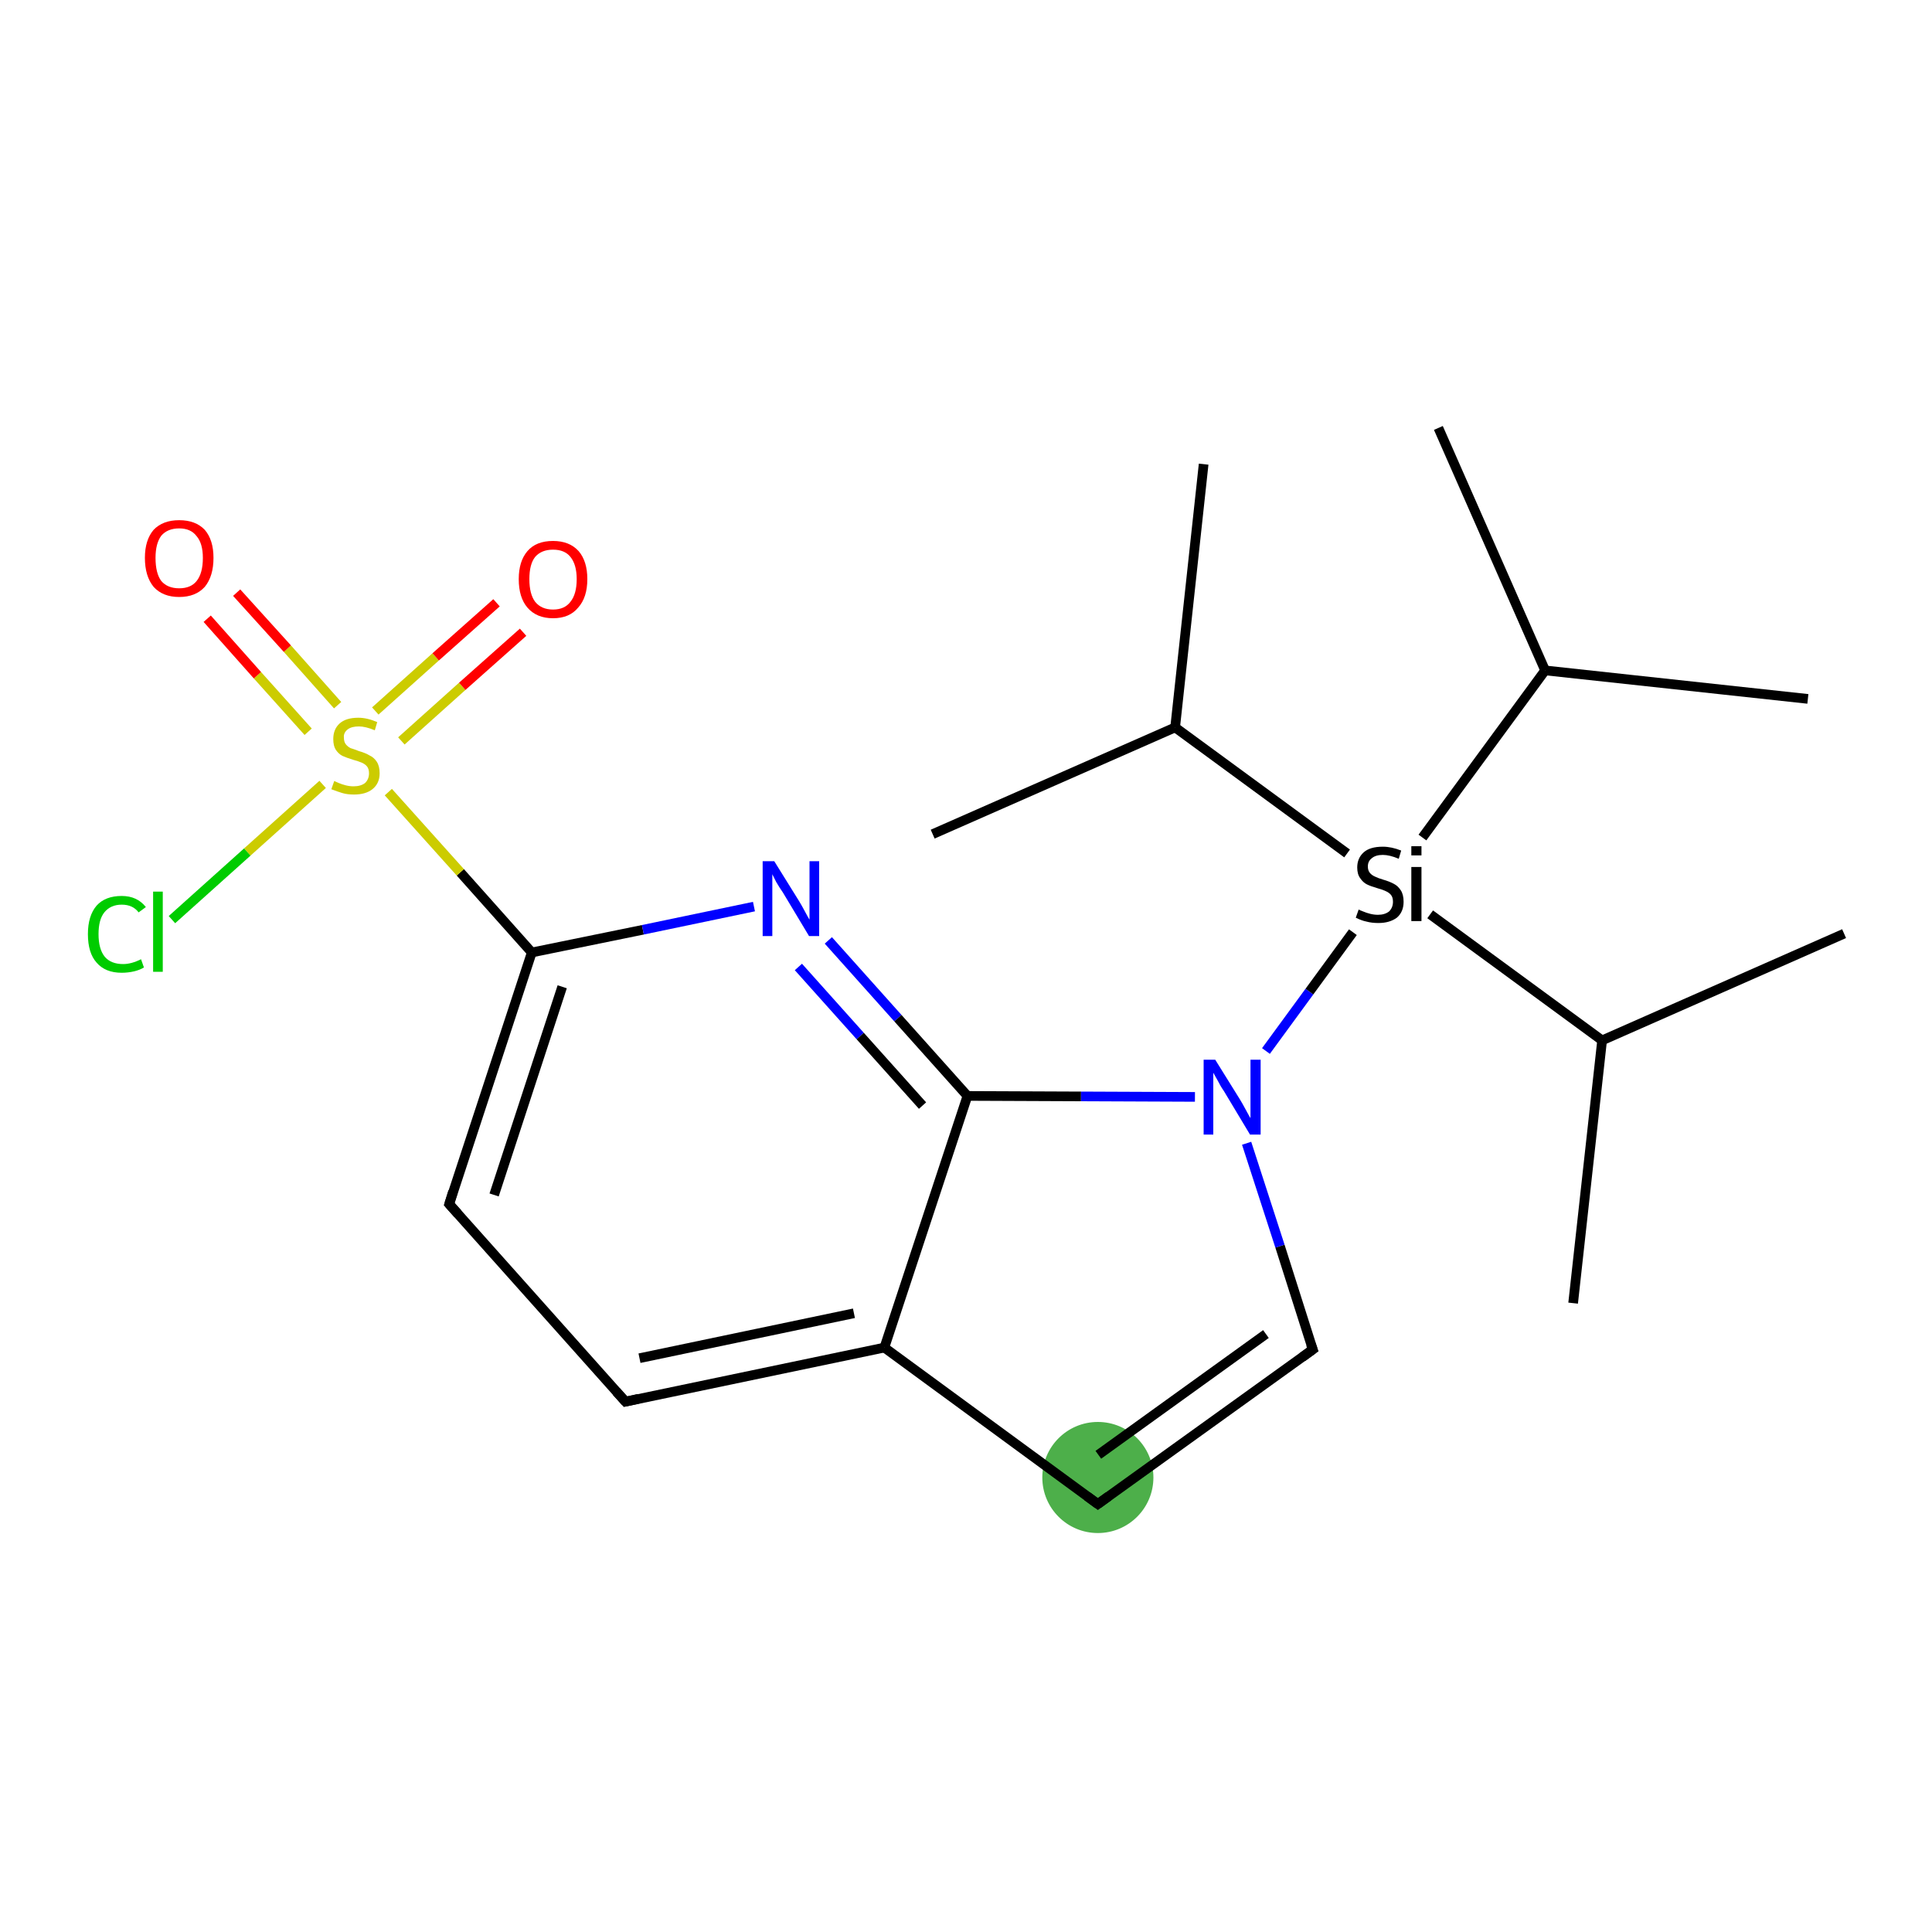 <?xml version='1.0' encoding='iso-8859-1'?>
<svg version='1.1' baseProfile='full'
              xmlns='http://www.w3.org/2000/svg'
                      xmlns:rdkit='http://www.rdkit.org/xml'
                      xmlns:xlink='http://www.w3.org/1999/xlink'
                  xml:space='preserve'
width='400px' height='400px' viewBox='0 0 400 400'>
<!-- END OF HEADER -->
<rect style='opacity:1.0;fill:#FFFFFF;stroke:none' width='400.0' height='400.0' x='0.0' y='0.0'> </rect>
<ellipse cx='227.3' cy='305.9' rx='11.0' ry='11.0' class='atom-6'  style='fill:#4daf4a;fill-rule:evenodd;stroke:#4daf4a;stroke-width:1.0px;stroke-linecap:butt;stroke-linejoin:miter;stroke-opacity:1' />
<path class='bond-0 atom-0 atom-1' d='M 93.0,249.3 L 110.1,197.2' style='fill:none;fill-rule:evenodd;stroke:#000000;stroke-width:2.0px;stroke-linecap:butt;stroke-linejoin:miter;stroke-opacity:1' />
<path class='bond-0 atom-0 atom-1' d='M 102.3,247.4 L 116.4,204.3' style='fill:none;fill-rule:evenodd;stroke:#000000;stroke-width:2.0px;stroke-linecap:butt;stroke-linejoin:miter;stroke-opacity:1' />
<path class='bond-1 atom-1 atom-2' d='M 110.1,197.2 L 133.1,192.5' style='fill:none;fill-rule:evenodd;stroke:#000000;stroke-width:2.0px;stroke-linecap:butt;stroke-linejoin:miter;stroke-opacity:1' />
<path class='bond-1 atom-1 atom-2' d='M 133.1,192.5 L 156.1,187.7' style='fill:none;fill-rule:evenodd;stroke:#0000FF;stroke-width:2.0px;stroke-linecap:butt;stroke-linejoin:miter;stroke-opacity:1' />
<path class='bond-2 atom-2 atom-3' d='M 171.5,194.7 L 185.9,210.8' style='fill:none;fill-rule:evenodd;stroke:#0000FF;stroke-width:2.0px;stroke-linecap:butt;stroke-linejoin:miter;stroke-opacity:1' />
<path class='bond-2 atom-2 atom-3' d='M 185.9,210.8 L 200.3,226.9' style='fill:none;fill-rule:evenodd;stroke:#000000;stroke-width:2.0px;stroke-linecap:butt;stroke-linejoin:miter;stroke-opacity:1' />
<path class='bond-2 atom-2 atom-3' d='M 165.3,200.2 L 178.1,214.5' style='fill:none;fill-rule:evenodd;stroke:#0000FF;stroke-width:2.0px;stroke-linecap:butt;stroke-linejoin:miter;stroke-opacity:1' />
<path class='bond-2 atom-2 atom-3' d='M 178.1,214.5 L 191.0,228.9' style='fill:none;fill-rule:evenodd;stroke:#000000;stroke-width:2.0px;stroke-linecap:butt;stroke-linejoin:miter;stroke-opacity:1' />
<path class='bond-3 atom-3 atom-4' d='M 200.3,226.9 L 183.1,279.0' style='fill:none;fill-rule:evenodd;stroke:#000000;stroke-width:2.0px;stroke-linecap:butt;stroke-linejoin:miter;stroke-opacity:1' />
<path class='bond-4 atom-4 atom-5' d='M 183.1,279.0 L 129.5,290.2' style='fill:none;fill-rule:evenodd;stroke:#000000;stroke-width:2.0px;stroke-linecap:butt;stroke-linejoin:miter;stroke-opacity:1' />
<path class='bond-4 atom-4 atom-5' d='M 176.8,271.9 L 132.4,281.2' style='fill:none;fill-rule:evenodd;stroke:#000000;stroke-width:2.0px;stroke-linecap:butt;stroke-linejoin:miter;stroke-opacity:1' />
<path class='bond-5 atom-4 atom-6' d='M 183.1,279.0 L 227.3,311.4' style='fill:none;fill-rule:evenodd;stroke:#000000;stroke-width:2.0px;stroke-linecap:butt;stroke-linejoin:miter;stroke-opacity:1' />
<path class='bond-6 atom-6 atom-7' d='M 227.3,311.4 L 271.8,279.4' style='fill:none;fill-rule:evenodd;stroke:#000000;stroke-width:2.0px;stroke-linecap:butt;stroke-linejoin:miter;stroke-opacity:1' />
<path class='bond-6 atom-6 atom-7' d='M 227.4,301.2 L 262.1,276.2' style='fill:none;fill-rule:evenodd;stroke:#000000;stroke-width:2.0px;stroke-linecap:butt;stroke-linejoin:miter;stroke-opacity:1' />
<path class='bond-7 atom-7 atom-8' d='M 271.8,279.4 L 265.0,258.0' style='fill:none;fill-rule:evenodd;stroke:#000000;stroke-width:2.0px;stroke-linecap:butt;stroke-linejoin:miter;stroke-opacity:1' />
<path class='bond-7 atom-7 atom-8' d='M 265.0,258.0 L 258.1,236.7' style='fill:none;fill-rule:evenodd;stroke:#0000FF;stroke-width:2.0px;stroke-linecap:butt;stroke-linejoin:miter;stroke-opacity:1' />
<path class='bond-8 atom-8 atom-9' d='M 262.1,217.6 L 271.1,205.3' style='fill:none;fill-rule:evenodd;stroke:#0000FF;stroke-width:2.0px;stroke-linecap:butt;stroke-linejoin:miter;stroke-opacity:1' />
<path class='bond-8 atom-8 atom-9' d='M 271.1,205.3 L 280.1,193.0' style='fill:none;fill-rule:evenodd;stroke:#000000;stroke-width:2.0px;stroke-linecap:butt;stroke-linejoin:miter;stroke-opacity:1' />
<path class='bond-9 atom-9 atom-10' d='M 296.1,189.3 L 331.7,215.4' style='fill:none;fill-rule:evenodd;stroke:#000000;stroke-width:2.0px;stroke-linecap:butt;stroke-linejoin:miter;stroke-opacity:1' />
<path class='bond-10 atom-10 atom-11' d='M 331.7,215.4 L 381.8,193.3' style='fill:none;fill-rule:evenodd;stroke:#000000;stroke-width:2.0px;stroke-linecap:butt;stroke-linejoin:miter;stroke-opacity:1' />
<path class='bond-11 atom-10 atom-12' d='M 331.7,215.4 L 325.7,269.8' style='fill:none;fill-rule:evenodd;stroke:#000000;stroke-width:2.0px;stroke-linecap:butt;stroke-linejoin:miter;stroke-opacity:1' />
<path class='bond-12 atom-9 atom-13' d='M 278.9,176.7 L 243.3,150.6' style='fill:none;fill-rule:evenodd;stroke:#000000;stroke-width:2.0px;stroke-linecap:butt;stroke-linejoin:miter;stroke-opacity:1' />
<path class='bond-13 atom-13 atom-14' d='M 243.3,150.6 L 249.2,96.1' style='fill:none;fill-rule:evenodd;stroke:#000000;stroke-width:2.0px;stroke-linecap:butt;stroke-linejoin:miter;stroke-opacity:1' />
<path class='bond-14 atom-13 atom-15' d='M 243.3,150.6 L 193.1,172.7' style='fill:none;fill-rule:evenodd;stroke:#000000;stroke-width:2.0px;stroke-linecap:butt;stroke-linejoin:miter;stroke-opacity:1' />
<path class='bond-15 atom-9 atom-16' d='M 294.5,173.4 L 319.9,138.8' style='fill:none;fill-rule:evenodd;stroke:#000000;stroke-width:2.0px;stroke-linecap:butt;stroke-linejoin:miter;stroke-opacity:1' />
<path class='bond-16 atom-16 atom-17' d='M 319.9,138.8 L 297.8,88.6' style='fill:none;fill-rule:evenodd;stroke:#000000;stroke-width:2.0px;stroke-linecap:butt;stroke-linejoin:miter;stroke-opacity:1' />
<path class='bond-17 atom-16 atom-18' d='M 319.9,138.8 L 374.3,144.7' style='fill:none;fill-rule:evenodd;stroke:#000000;stroke-width:2.0px;stroke-linecap:butt;stroke-linejoin:miter;stroke-opacity:1' />
<path class='bond-18 atom-1 atom-19' d='M 110.1,197.2 L 95.3,180.6' style='fill:none;fill-rule:evenodd;stroke:#000000;stroke-width:2.0px;stroke-linecap:butt;stroke-linejoin:miter;stroke-opacity:1' />
<path class='bond-18 atom-1 atom-19' d='M 95.3,180.6 L 80.4,164.0' style='fill:none;fill-rule:evenodd;stroke:#CCCC00;stroke-width:2.0px;stroke-linecap:butt;stroke-linejoin:miter;stroke-opacity:1' />
<path class='bond-19 atom-19 atom-20' d='M 69.9,146.0 L 59.5,134.3' style='fill:none;fill-rule:evenodd;stroke:#CCCC00;stroke-width:2.0px;stroke-linecap:butt;stroke-linejoin:miter;stroke-opacity:1' />
<path class='bond-19 atom-19 atom-20' d='M 59.5,134.3 L 49.0,122.7' style='fill:none;fill-rule:evenodd;stroke:#FF0000;stroke-width:2.0px;stroke-linecap:butt;stroke-linejoin:miter;stroke-opacity:1' />
<path class='bond-19 atom-19 atom-20' d='M 63.8,151.5 L 53.3,139.8' style='fill:none;fill-rule:evenodd;stroke:#CCCC00;stroke-width:2.0px;stroke-linecap:butt;stroke-linejoin:miter;stroke-opacity:1' />
<path class='bond-19 atom-19 atom-20' d='M 53.3,139.8 L 42.9,128.1' style='fill:none;fill-rule:evenodd;stroke:#FF0000;stroke-width:2.0px;stroke-linecap:butt;stroke-linejoin:miter;stroke-opacity:1' />
<path class='bond-20 atom-19 atom-21' d='M 83.1,153.4 L 95.7,142.1' style='fill:none;fill-rule:evenodd;stroke:#CCCC00;stroke-width:2.0px;stroke-linecap:butt;stroke-linejoin:miter;stroke-opacity:1' />
<path class='bond-20 atom-19 atom-21' d='M 95.7,142.1 L 108.3,130.9' style='fill:none;fill-rule:evenodd;stroke:#FF0000;stroke-width:2.0px;stroke-linecap:butt;stroke-linejoin:miter;stroke-opacity:1' />
<path class='bond-20 atom-19 atom-21' d='M 77.7,147.2 L 90.2,136.0' style='fill:none;fill-rule:evenodd;stroke:#CCCC00;stroke-width:2.0px;stroke-linecap:butt;stroke-linejoin:miter;stroke-opacity:1' />
<path class='bond-20 atom-19 atom-21' d='M 90.2,136.0 L 102.8,124.8' style='fill:none;fill-rule:evenodd;stroke:#FF0000;stroke-width:2.0px;stroke-linecap:butt;stroke-linejoin:miter;stroke-opacity:1' />
<path class='bond-21 atom-19 atom-22' d='M 66.8,162.4 L 51.2,176.4' style='fill:none;fill-rule:evenodd;stroke:#CCCC00;stroke-width:2.0px;stroke-linecap:butt;stroke-linejoin:miter;stroke-opacity:1' />
<path class='bond-21 atom-19 atom-22' d='M 51.2,176.4 L 35.6,190.4' style='fill:none;fill-rule:evenodd;stroke:#00CC00;stroke-width:2.0px;stroke-linecap:butt;stroke-linejoin:miter;stroke-opacity:1' />
<path class='bond-22 atom-5 atom-0' d='M 129.5,290.2 L 93.0,249.3' style='fill:none;fill-rule:evenodd;stroke:#000000;stroke-width:2.0px;stroke-linecap:butt;stroke-linejoin:miter;stroke-opacity:1' />
<path class='bond-23 atom-8 atom-3' d='M 247.4,227.1 L 223.8,227.0' style='fill:none;fill-rule:evenodd;stroke:#0000FF;stroke-width:2.0px;stroke-linecap:butt;stroke-linejoin:miter;stroke-opacity:1' />
<path class='bond-23 atom-8 atom-3' d='M 223.8,227.0 L 200.3,226.9' style='fill:none;fill-rule:evenodd;stroke:#000000;stroke-width:2.0px;stroke-linecap:butt;stroke-linejoin:miter;stroke-opacity:1' />
<path d='M 93.8,246.7 L 93.0,249.3 L 94.8,251.3' style='fill:none;stroke:#000000;stroke-width:2.0px;stroke-linecap:butt;stroke-linejoin:miter;stroke-opacity:1;' />
<path d='M 132.2,289.6 L 129.5,290.2 L 127.6,288.1' style='fill:none;stroke:#000000;stroke-width:2.0px;stroke-linecap:butt;stroke-linejoin:miter;stroke-opacity:1;' />
<path d='M 225.1,309.8 L 227.3,311.4 L 229.5,309.8' style='fill:none;stroke:#000000;stroke-width:2.0px;stroke-linecap:butt;stroke-linejoin:miter;stroke-opacity:1;' />
<path d='M 269.6,281.0 L 271.8,279.4 L 271.4,278.3' style='fill:none;stroke:#000000;stroke-width:2.0px;stroke-linecap:butt;stroke-linejoin:miter;stroke-opacity:1;' />
<path class='atom-2' d='M 160.3 178.3
L 165.4 186.5
Q 165.9 187.3, 166.7 188.8
Q 167.5 190.3, 167.6 190.4
L 167.6 178.3
L 169.6 178.3
L 169.6 193.8
L 167.5 193.8
L 162.1 184.8
Q 161.4 183.8, 160.7 182.6
Q 160.1 181.4, 159.9 181.0
L 159.9 193.8
L 157.9 193.8
L 157.9 178.3
L 160.3 178.3
' fill='#0000FF'/>
<path class='atom-8' d='M 251.6 219.4
L 256.7 227.6
Q 257.2 228.4, 258.0 229.9
Q 258.8 231.4, 258.9 231.5
L 258.9 219.4
L 261.0 219.4
L 261.0 234.9
L 258.8 234.9
L 253.4 225.9
Q 252.7 224.9, 252.1 223.7
Q 251.4 222.5, 251.2 222.1
L 251.2 234.9
L 249.2 234.9
L 249.2 219.4
L 251.6 219.4
' fill='#0000FF'/>
<path class='atom-9' d='M 281.3 188.3
Q 281.4 188.4, 282.2 188.7
Q 282.9 189.0, 283.7 189.2
Q 284.5 189.4, 285.3 189.4
Q 286.7 189.4, 287.6 188.7
Q 288.4 187.9, 288.4 186.7
Q 288.4 185.8, 288.0 185.3
Q 287.6 184.8, 286.9 184.5
Q 286.3 184.2, 285.2 183.9
Q 283.8 183.5, 283.0 183.1
Q 282.2 182.7, 281.6 181.8
Q 281.0 181.0, 281.0 179.6
Q 281.0 177.7, 282.3 176.5
Q 283.6 175.3, 286.3 175.3
Q 288.1 175.3, 290.1 176.1
L 289.6 177.8
Q 287.7 177.0, 286.3 177.0
Q 284.8 177.0, 284.0 177.7
Q 283.2 178.3, 283.2 179.4
Q 283.2 180.2, 283.6 180.7
Q 284.0 181.2, 284.7 181.5
Q 285.3 181.8, 286.3 182.1
Q 287.7 182.5, 288.6 183.0
Q 289.4 183.4, 290.0 184.3
Q 290.6 185.2, 290.6 186.7
Q 290.6 188.8, 289.2 190.0
Q 287.7 191.1, 285.4 191.1
Q 284.0 191.1, 282.9 190.8
Q 281.9 190.6, 280.7 190.0
L 281.3 188.3
' fill='#000000'/>
<path class='atom-9' d='M 292.2 175.2
L 294.3 175.2
L 294.3 177.1
L 292.2 177.1
L 292.2 175.2
M 292.2 179.5
L 294.3 179.5
L 294.3 190.7
L 292.2 190.7
L 292.2 179.5
' fill='#000000'/>
<path class='atom-19' d='M 69.2 161.7
Q 69.4 161.8, 70.1 162.1
Q 70.8 162.4, 71.6 162.6
Q 72.4 162.8, 73.2 162.8
Q 74.7 162.8, 75.6 162.1
Q 76.4 161.3, 76.4 160.1
Q 76.4 159.2, 76.0 158.7
Q 75.6 158.2, 74.9 157.9
Q 74.2 157.6, 73.1 157.3
Q 71.8 156.9, 70.9 156.5
Q 70.1 156.1, 69.5 155.2
Q 69.0 154.4, 69.0 153.0
Q 69.0 151.0, 70.3 149.8
Q 71.6 148.6, 74.2 148.6
Q 76.0 148.6, 78.1 149.5
L 77.6 151.2
Q 75.7 150.4, 74.3 150.4
Q 72.8 150.4, 72.0 151.0
Q 71.1 151.7, 71.2 152.7
Q 71.2 153.6, 71.6 154.1
Q 72.0 154.6, 72.6 154.9
Q 73.3 155.1, 74.3 155.5
Q 75.7 155.9, 76.5 156.4
Q 77.4 156.8, 78.0 157.7
Q 78.6 158.6, 78.6 160.1
Q 78.6 162.2, 77.1 163.4
Q 75.7 164.5, 73.3 164.5
Q 71.9 164.5, 70.9 164.2
Q 69.9 163.9, 68.6 163.4
L 69.2 161.7
' fill='#CCCC00'/>
<path class='atom-20' d='M 30.0 115.5
Q 30.0 111.8, 31.8 109.7
Q 33.7 107.7, 37.1 107.7
Q 40.5 107.7, 42.4 109.7
Q 44.2 111.8, 44.2 115.5
Q 44.2 119.3, 42.4 121.5
Q 40.5 123.6, 37.1 123.6
Q 33.7 123.6, 31.8 121.5
Q 30.0 119.3, 30.0 115.5
M 37.1 121.8
Q 39.5 121.8, 40.7 120.3
Q 42.0 118.7, 42.0 115.5
Q 42.0 112.5, 40.7 111.0
Q 39.5 109.4, 37.1 109.4
Q 34.7 109.4, 33.4 110.9
Q 32.2 112.5, 32.2 115.5
Q 32.2 118.7, 33.4 120.3
Q 34.7 121.8, 37.1 121.8
' fill='#FF0000'/>
<path class='atom-21' d='M 107.4 119.9
Q 107.4 116.2, 109.2 114.1
Q 111.0 112.0, 114.5 112.0
Q 117.9 112.0, 119.8 114.1
Q 121.6 116.2, 121.6 119.9
Q 121.6 123.7, 119.7 125.8
Q 117.9 128.0, 114.5 128.0
Q 111.1 128.0, 109.2 125.8
Q 107.4 123.7, 107.4 119.9
M 114.5 126.2
Q 116.9 126.2, 118.1 124.6
Q 119.4 123.0, 119.4 119.9
Q 119.4 116.9, 118.1 115.3
Q 116.9 113.8, 114.5 113.8
Q 112.1 113.8, 110.8 115.3
Q 109.6 116.8, 109.6 119.9
Q 109.6 123.0, 110.8 124.6
Q 112.1 126.2, 114.5 126.2
' fill='#FF0000'/>
<path class='atom-22' d='M 18.2 193.4
Q 18.2 189.6, 20.0 187.5
Q 21.8 185.5, 25.2 185.5
Q 28.4 185.5, 30.2 187.8
L 28.7 188.9
Q 27.5 187.3, 25.2 187.3
Q 22.9 187.3, 21.6 188.9
Q 20.4 190.4, 20.4 193.4
Q 20.4 196.5, 21.7 198.1
Q 23.0 199.6, 25.5 199.6
Q 27.2 199.6, 29.2 198.6
L 29.8 200.3
Q 29.0 200.8, 27.8 201.1
Q 26.5 201.4, 25.2 201.4
Q 21.8 201.4, 20.0 199.3
Q 18.2 197.3, 18.2 193.4
' fill='#00CC00'/>
<path class='atom-22' d='M 31.7 184.6
L 33.7 184.6
L 33.7 201.2
L 31.7 201.2
L 31.7 184.6
' fill='#00CC00'/>
</svg>
